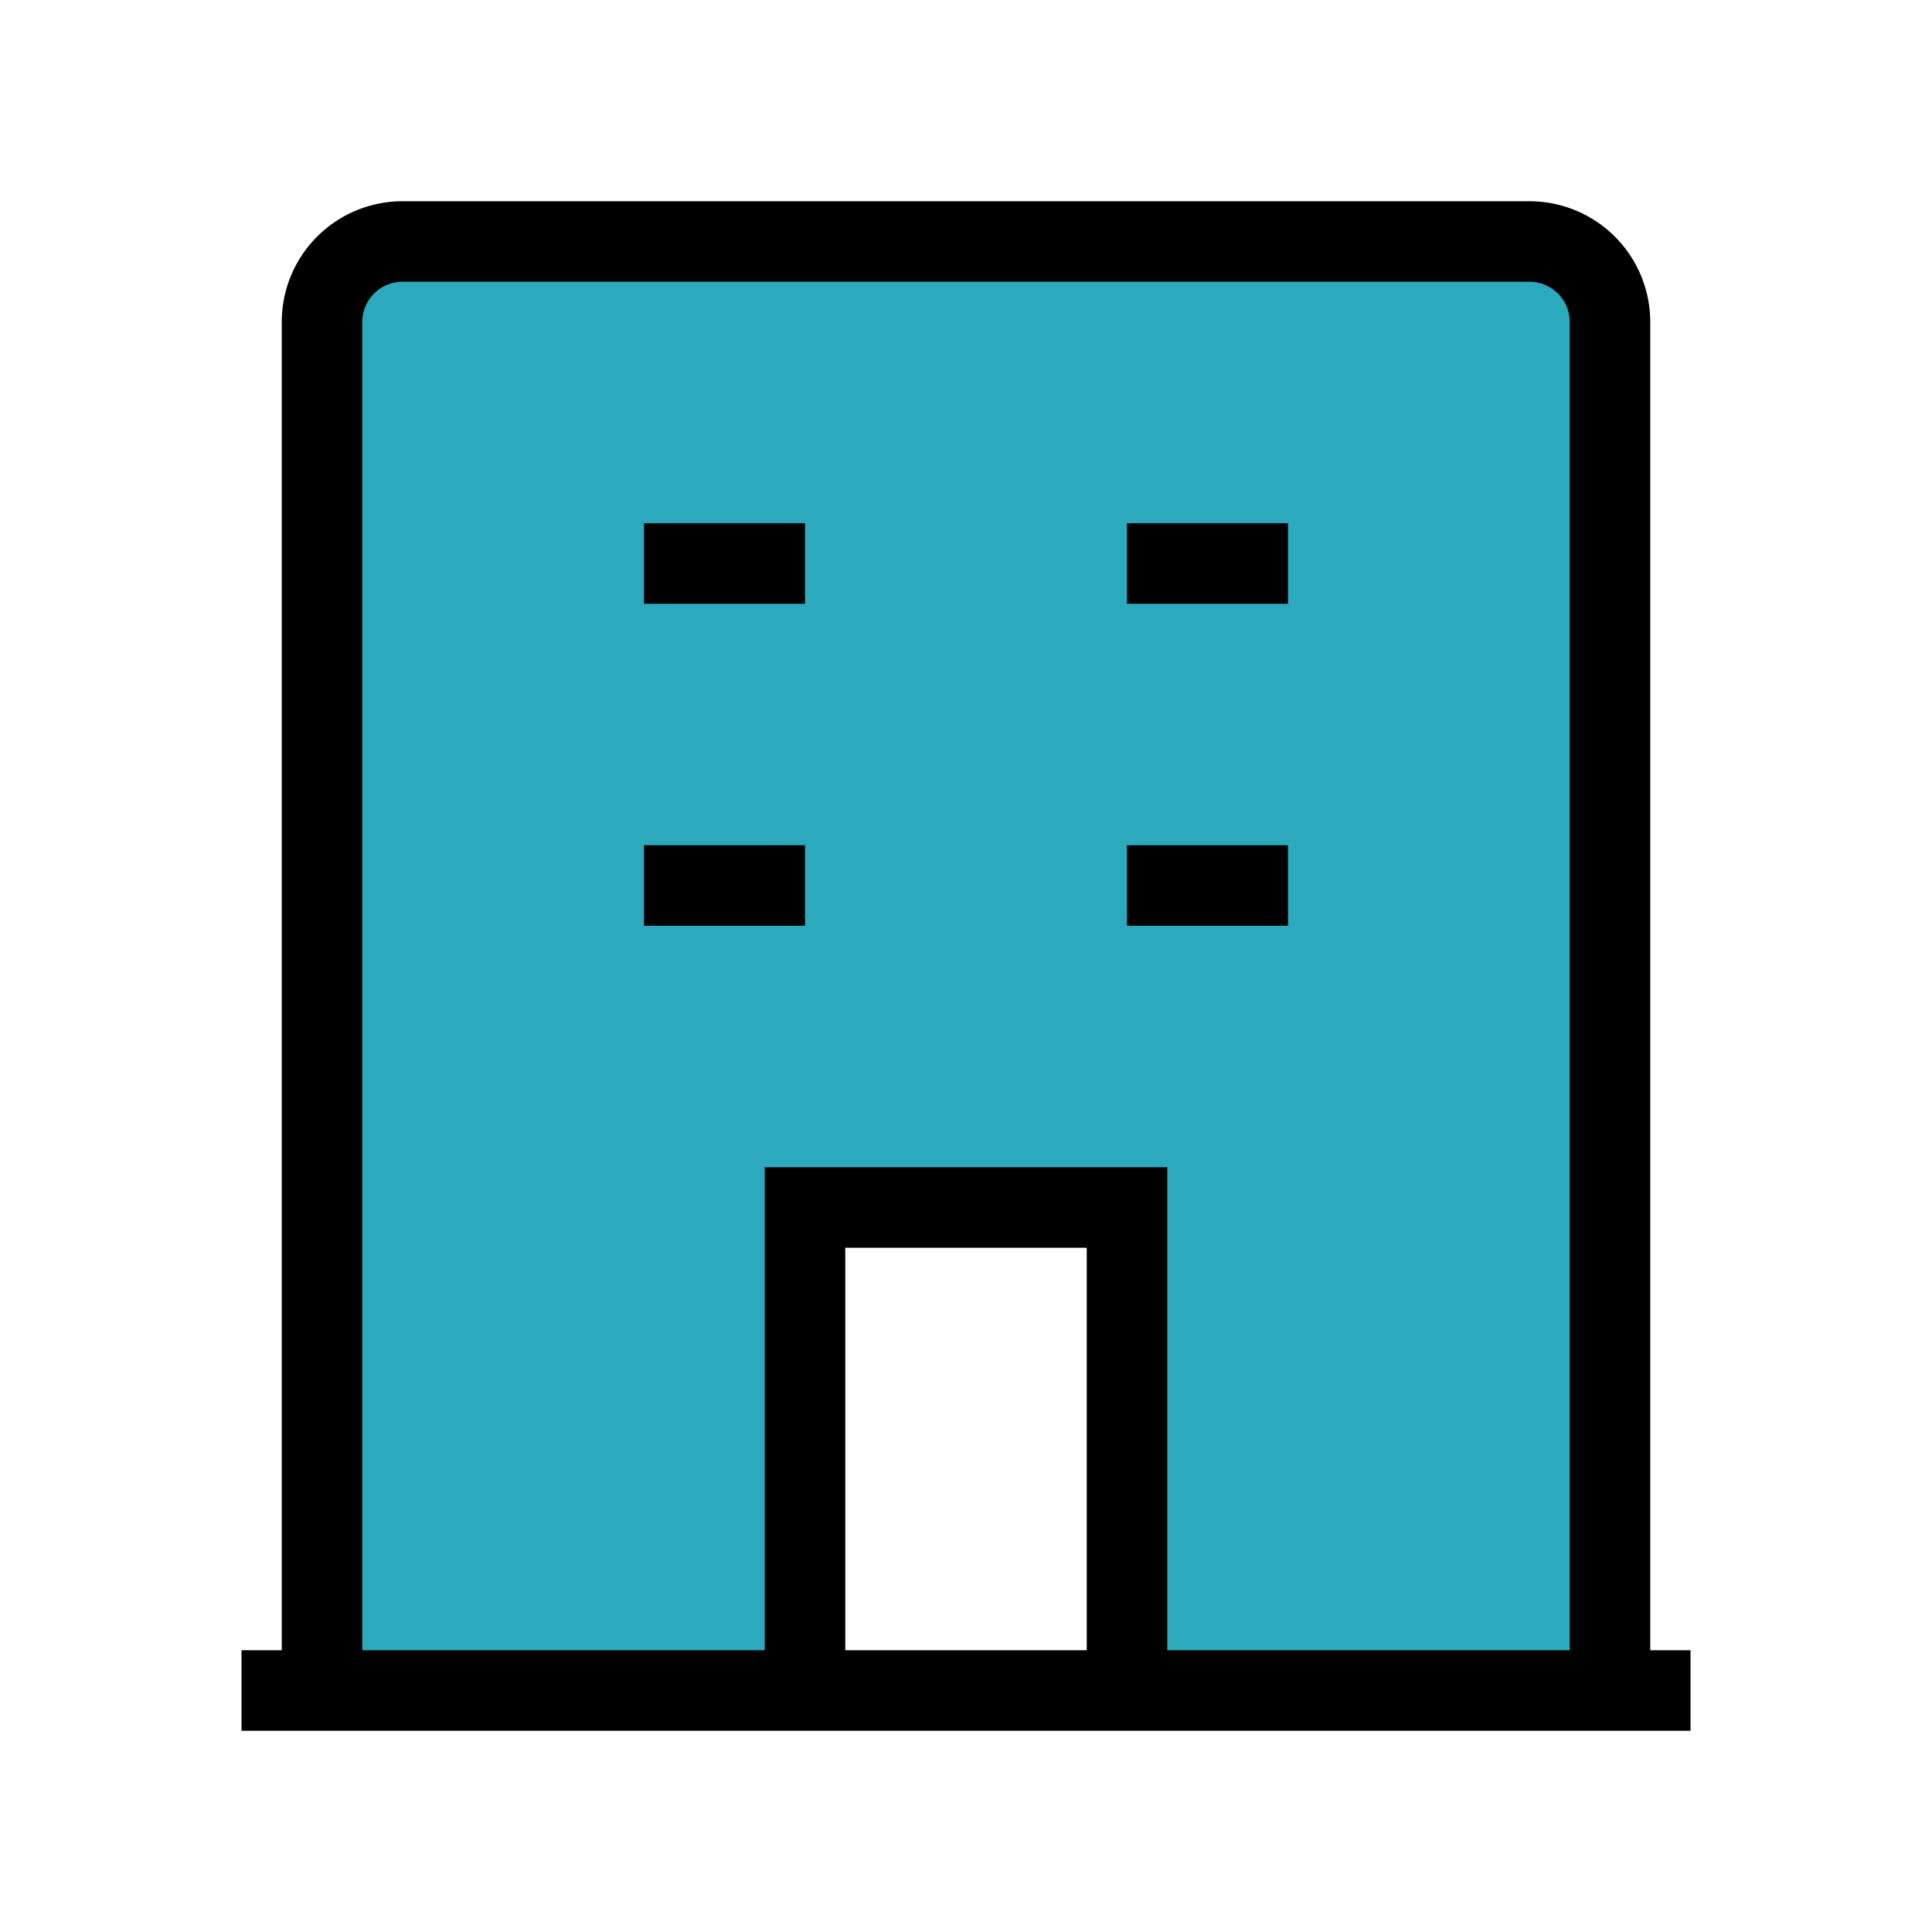 <?xml version="1.0" encoding="utf-8"?><!-- Uploaded to: SVG Repo, www.svgrepo.com, Generator: SVG Repo Mixer Tools -->
<svg fill="#000000" width="800px" height="800px" viewBox="0 0 24 24" id="hotel" data-name="Flat Line" xmlns="http://www.w3.org/2000/svg" class="icon flat-line"><path id="secondary" d="M19,3H5A1,1,0,0,0,4,4V21h6V15h4v6h6V4A1,1,0,0,0,19,3Z" style="fill: rgb(44, 169, 188); strokeWidth: 2;"></path><path id="primary" d="M14,21V15H10v6ZM8,7h2M8,11h2m6-4H14m2,4H14m6,10H4V4A1,1,0,0,1,5,3H19a1,1,0,0,1,1,1Zm1,0H3" style="fill: none; stroke: rgb(0, 0, 0); strokeLinejoin: round; strokeLinejoin: round; strokeWidth: 2;"></path></svg>
